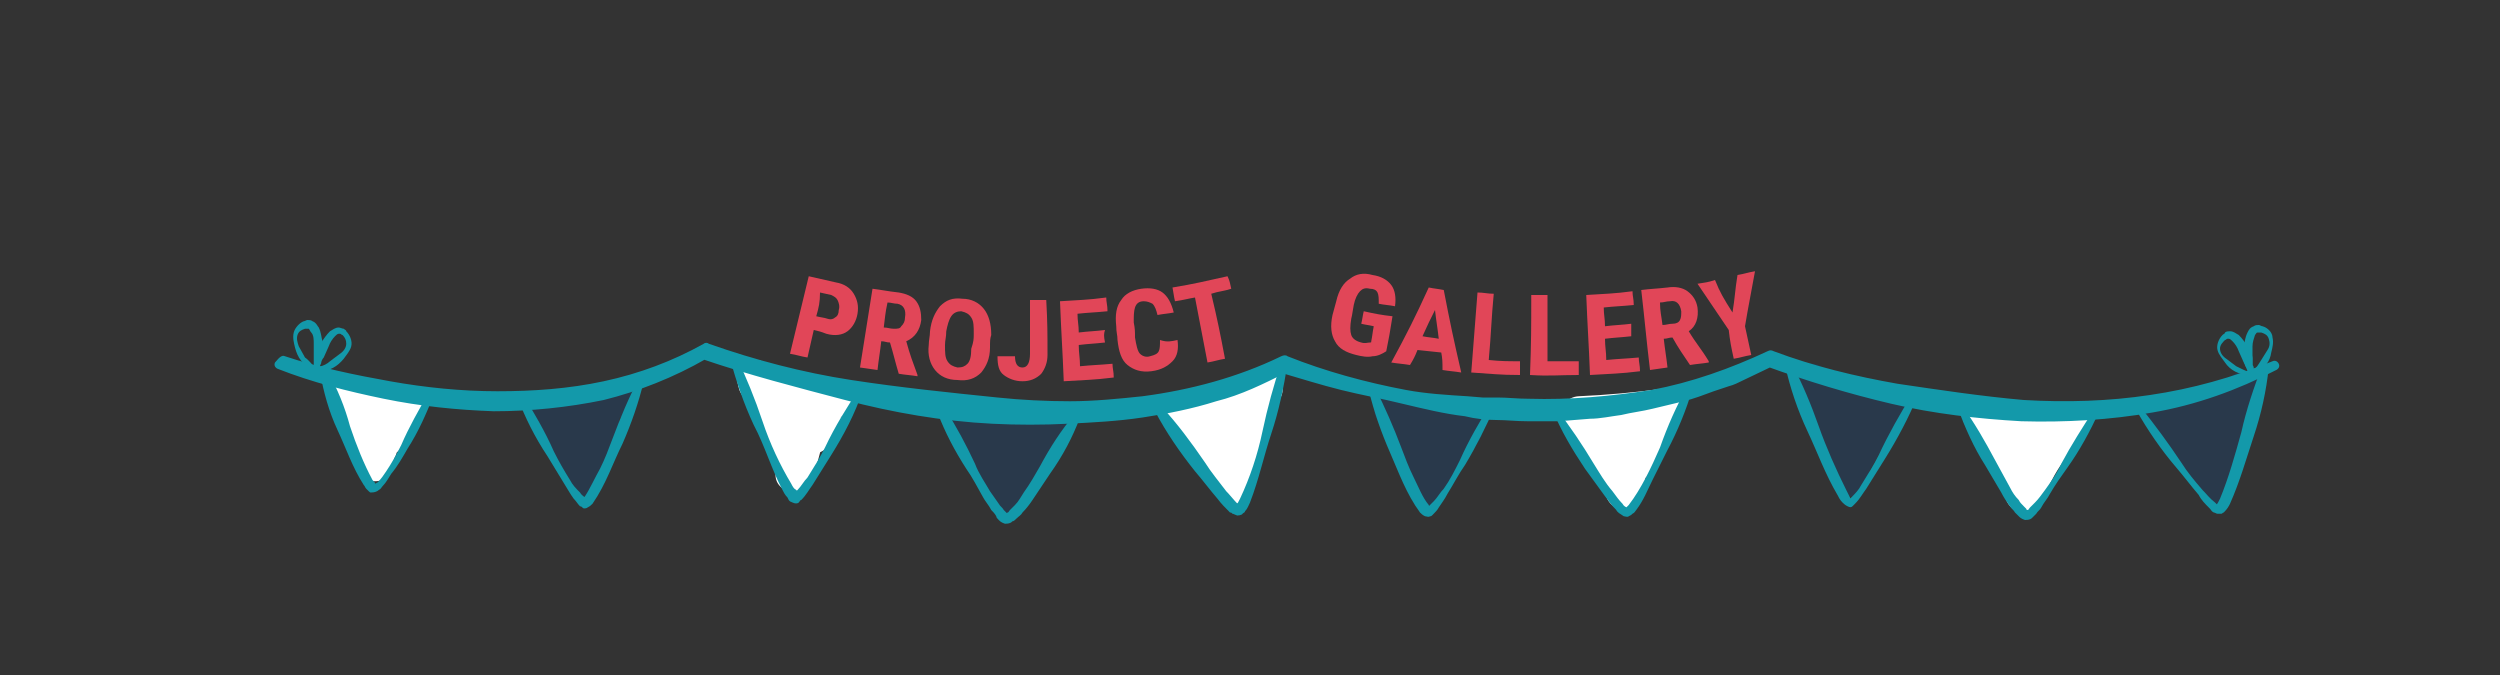 <?xml version="1.0" encoding="utf-8"?>
<!-- Generator: Adobe Illustrator 22.1.0, SVG Export Plug-In . SVG Version: 6.00 Build 0)  -->
<svg version="1.1" xmlns="http://www.w3.org/2000/svg" xmlns:xlink="http://www.w3.org/1999/xlink" x="0px" y="0px"
	 viewBox="0 0 200 54" style="enable-background:new 0 0 200 54;" xml:space="preserve">
<rect x="0" y="0" width="200" height="54" fill="#333333" stroke="none"/>
<style type="text/css">
	.st0{display:none;}
	.st1{display:inline;fill:#D1D3D4;}
	.st2{fill:#FFFFFF;}
	.st3{fill:#29394B;}
	.st4{fill:#1399AA;}
	.st5{fill:#E14658;}
</style>
<g id="Layer_4" class="st0">
	<rect class="st1" width="200" height="54"/>
</g>
<g id="Layer_7">
	<g>
		<g>
			<path class="st2" d="M30,38.5c1.9,0,1.9-3,0-3C28.1,35.5,28.1,38.5,30,38.5L30,38.5z"/>
		</g>
	</g>
	<g>
		<g>
			<path class="st2" d="M31.5,36.7c-0.2-1.8-1-3.4-1.7-5.1c-0.3-0.7-1-1.3-1.8-1c-0.7,0.2-1.4,1.1-1,1.8c0.6,1.3,1.4,2.8,1.6,4.3
				c0.1,0.8,0.6,1.5,1.5,1.5C30.7,38.2,31.6,37.5,31.5,36.7L31.5,36.7z"/>
		</g>
	</g>
	<g>
		<g>
			<path class="st2" d="M27.7,33c1.9,0,1.9-3,0-3C25.8,30,25.8,33,27.7,33L27.7,33z"/>
		</g>
	</g>
	<g>
		<g>
			<path class="st2" d="M29.4,33.7c1.6-0.1,3.8,1.3,4.6-0.9c0.3-0.8-0.3-1.6-1-1.8c-0.8-0.2-1.6,0.3-1.8,1c0,0,0,0.1,0,0.1
				c0.2-0.3,0.5-0.6,0.7-0.9c0,0-0.1,0-0.1,0c0.3-0.1,0.5-0.1,0.8-0.2c-0.4,0.1-0.9-0.1-1.3-0.2c-0.6-0.1-1.2-0.2-1.7-0.2
				c-0.8,0-1.5,0.7-1.5,1.5C27.9,33,28.6,33.8,29.4,33.7L29.4,33.7z"/>
		</g>
	</g>
	<g>
		<g>
			<path class="st2" d="M30.7,32.2c-0.2,0.3-0.3,0.7-0.4,1.1c0,0.1,0,0.1,0,0.2c0-0.1,0-0.1,0,0c0,0.1,0,0.1-0.2,0.2
				c-0.7,0.6-1.2,1.2-1.3,2.2c-0.1,0.8,0.7,1.5,1.5,1.5c0.9,0,1.4-0.7,1.5-1.5c0,0.1-0.1,0.2-0.1,0.3c-0.1,0.1-0.1,0.1,0,0
				c0.1,0,0.2-0.2,0.3-0.2c0.3-0.2,0.5-0.5,0.7-0.8c0.2-0.3,0.3-0.6,0.4-0.9c0-0.1,0.1-0.2,0.1-0.3c0.1-0.3-0.1,0,0.1-0.2
				C34.3,32.1,31.7,30.6,30.7,32.2L30.7,32.2z"/>
		</g>
	</g>
	<g>
		<g>
			<path class="st2" d="M59.3,31.5c0.4,0.7,1.1,1.1,1.5,1.8c0.4,0.7,0.6,1.6,0.8,2.4c0.6,1.8,3.5,1,2.9-0.8c-0.3-0.9-0.6-1.9-1-2.8
				c-0.4-0.9-1.1-1.3-1.6-2.1C60.9,28.4,58.3,29.9,59.3,31.5L59.3,31.5z"/>
		</g>
	</g>
	<g>
		<g>
			<path class="st2" d="M65,38.4c0.6-2.2,2.6-7.9-1.2-8.5c-1.9-0.3-2.7,2.6-0.8,2.9c0.4,0.1-0.8,4.5-0.9,4.8
				C61.6,39.4,64.5,40.2,65,38.4L65,38.4z"/>
		</g>
	</g>
	<g>
		<g>
			<path class="st2" d="M66.3,30.5c-1.5,0.6-2,2.1-2.6,3.5c-0.3,0.7-0.2,1.6,0.5,2.1c0.6,0.4,1.7,0.2,2.1-0.5c0.2-0.5,0.5-1,0.7-1.5
				c0.1-0.2,0.2-0.4,0.3-0.6c0.2-0.4,0.3-0.2-0.1-0.1c0.8-0.3,1.3-1,1-1.8C67.9,30.9,67,30.3,66.3,30.5L66.3,30.5z"/>
		</g>
	</g>
	<g>
		<g>
			<path class="st2" d="M64.8,36.4c0-1.2-0.4-2.3-1.2-3.3c-0.7-0.8-2.3-0.4-2.5,0.7c-0.1,0.6-0.1,1.1,0.2,1.6
				c0.1,0.2,0.3,0.4,0.4,0.6c0,0,0.1,0.1,0.1,0.1c-0.2-0.2-0.2-0.4-0.1-0.6c-0.2,0.8,0.3,1.7,1,1.8c0.8,0.2,1.6-0.2,1.8-1
				c0.2-0.5,0.1-1.1-0.2-1.6c-0.1-0.2-0.2-0.4-0.4-0.6c-0.2-0.3,0,0.1,0,0.5c-0.8,0.2-1.7,0.4-2.5,0.7c-0.1-0.1,0.1,0.2,0.1,0.2
				c0.2,0.3,0-0.1,0.1,0.2c0,0.2,0.1,0.3,0.1,0.5c0-0.2,0,0.2,0,0.2c0,0.8,0.7,1.5,1.5,1.5C64.1,37.9,64.8,37.2,64.8,36.4L64.8,36.4
				z"/>
		</g>
	</g>
	<g>
		<g>
			<path class="st2" d="M62,35.3c1.9,0,1.9-3,0-3C60.1,32.3,60.1,35.3,62,35.3L62,35.3z"/>
		</g>
	</g>
	<g>
		<g>
			<path class="st2" d="M63.4,33.1c0-0.1,0-0.3,0-0.4c0-0.8-0.7-1.5-1.5-1.5c-0.8,0-1.5,0.7-1.5,1.5c0,0.1,0,0.3,0,0.4
				c0,0.8,0.7,1.5,1.5,1.5C62.7,34.6,63.4,34,63.4,33.1L63.4,33.1z"/>
		</g>
	</g>
	<g>
		<g>
			<path class="st2" d="M62,32.4c1.9,0,1.9-3,0-3C60,29.4,60,32.4,62,32.4L62,32.4z"/>
		</g>
	</g>
	<g>
		<g>
			<path class="st2" d="M60.4,31.8c1.9,0,1.9-3,0-3C58.5,28.8,58.5,31.8,60.4,31.8L60.4,31.8z"/>
		</g>
	</g>
	<g>
		<g>
			<path class="st2" d="M94.1,34.9c0.1,0,0.2,0.1,0.3,0.1c-0.1,0-0.1,0,0.1,0c0.1,0,0.5,0.3,0.4,0.2c0.6,0.5,1.5,0.6,2.1,0
				c0.5-0.5,0.6-1.6,0-2.1c-0.6-0.5-1.3-0.9-2.1-1.1c-0.8-0.2-1.7,0.3-1.8,1C92.9,33.8,93.3,34.6,94.1,34.9L94.1,34.9z"/>
		</g>
	</g>
	<g>
		<g>
			<path class="st2" d="M100.2,38.9c0.1-2.6,0.8-7.6-3.1-7.4c-1.9,0.1-1.9,3.1,0,3c0.3,0,0.4,0,0.1-0.1c-0.2-0.1-0.3,0-0.1,0.4
				c0,0.4,0.1,0.9,0.1,1.4c0,0.9,0,1.8,0,2.7C97.1,40.8,100.2,40.8,100.2,38.9L100.2,38.9z"/>
		</g>
	</g>
	<g>
		<g>
			<path class="st2" d="M98.2,35.8c0.3,0.2,0.4,0.3,0.2,0.1c0.1,0.1,0.1,0.1,0-0.1c0.1,0.2-0.1-0.2-0.1-0.2
				c-0.2-0.5-0.4-0.9-0.7-1.3c-0.6-0.5-1.5-0.6-2.1,0c-0.6,0.6-0.6,1.6,0,2.1c0,0-0.1-0.2-0.1-0.2c0,0,0.1,0.3,0.1,0.3
				c0.1,0.3,0.2,0.6,0.4,0.9c0.4,0.6,0.9,1.1,1.6,1.2c0.8,0.1,1.7-0.2,1.8-1C99.4,36.9,99.1,35.9,98.2,35.8L98.2,35.8z"/>
		</g>
	</g>
	<g>
		<g>
			<path class="st2" d="M100.9,36.4c0-0.9,0.2-1.8,0.2-2.7c0-1-0.1-1.7-0.9-2.4c-0.6-0.5-1.5-0.6-2.1,0c-0.5,0.5-0.6,1.6,0,2.1
				c0.2,0.1,0.3,0.3,0.5,0.4c-0.1-0.4-0.3-0.7-0.4-1.1c0.2,1.2-0.3,2.4-0.2,3.6C98,38.4,101,38.4,100.9,36.4L100.9,36.4z"/>
		</g>
	</g>
	<g>
		<g>
			<path class="st2" d="M101.7,33.1c0-0.2,0-0.5,0-0.7c0-0.3,0-0.2-0.2,0.4c0,0,0.1-0.1,0.1-0.1c0.1-0.1,0.2-0.2,0.3-0.3
				c0.1-0.1,0.1-0.3,0.2-0.4c0,0.1-0.1,0.2-0.1,0.3c0.1-0.1,0.1-0.1,0.2-0.2c0.6-0.5,0.5-1.6,0-2.1c-0.6-0.6-1.5-0.5-2.1,0
				c-0.2,0.2-0.4,0.4-0.6,0.7c0,0.1-0.1,0.2-0.1,0.3c-0.1,0.3-0.1,0.2,0.2-0.2c-0.1,0.1-0.2,0.2-0.3,0.3c-0.5,0.7-0.4,1.4-0.4,2.2
				c-0.1,0.8,0.7,1.5,1.5,1.5C101,34.6,101.6,34,101.7,33.1L101.7,33.1z"/>
		</g>
	</g>
	<g>
		<g>
			<path class="st2" d="M126.3,34.7c2.2-0.1,4.5-0.3,6.7-0.6c1.9-0.2,1.9-3.2,0-3c-2.2,0.3-4.5,0.5-6.7,0.6
				C124.4,31.8,124.4,34.8,126.3,34.7L126.3,34.7z"/>
		</g>
	</g>
	<g>
		<g>
			<path class="st2" d="M125.4,34.3c0.1,2.3,2.4,3.3,3.1,5.4c0.6,1.8,3.5,1.1,2.9-0.8c-0.3-1-0.8-1.9-1.4-2.7
				c-0.4-0.5-1.5-1.2-1.6-1.9C128.3,32.3,125.3,32.3,125.4,34.3L125.4,34.3z"/>
		</g>
	</g>
	<g>
		<g>
			<path class="st2" d="M131.5,39.1c0.1-0.6,0.1-1.2,0.6-1.7c-0.8-0.5-1.7-1-2.5-1.5c0,0.2-0.1,0.4-0.2,0.5c0.9,0.5,1.7,1,2.6,1.5
				c0.6-1.2,1.9-2.6,1.6-4c-0.4-1.9-3.3-1.1-2.9,0.8c0,0.1,0,0.1,0,0.2c0.1-0.4,0.1-0.8,0.2-1.2c-0.4,0.9-1,1.7-1.5,2.6
				c-0.8,1.7,1.6,3.2,2.6,1.5c0.2-0.4,0.4-0.8,0.5-1.2c0.3-1.4-1.4-2.6-2.5-1.5c-1,1.1-1.3,2.4-1.4,3.8c-0.1,0.8,0.8,1.5,1.5,1.5
				C130.9,40.6,131.4,39.9,131.5,39.1L131.5,39.1z"/>
		</g>
	</g>
	<g>
		<g>
			<path class="st2" d="M131.2,33.8c-0.6,0-1.2,0-1.8,0c-0.8,0-1.5,0.7-1.5,1.5c0,0.8,0.7,1.5,1.5,1.5c0.6,0,1.2,0,1.8,0
				c0.8,0,1.5-0.7,1.5-1.5C132.7,34.4,132,33.8,131.2,33.8L131.2,33.8z"/>
		</g>
	</g>
	<g>
		<g>
			<path class="st2" d="M158.1,34.6c2.5,0.7,5.1,1,7.7,0.7c1.9-0.2,1.9-3.2,0-3c-2.3,0.3-4.6,0.1-6.9-0.5
				C157,31.2,156.2,34.1,158.1,34.6L158.1,34.6z"/>
		</g>
	</g>
	<g>
		<g>
			<path class="st2" d="M164.3,33c-0.6,1-1.5,1.8-2.1,2.8c-0.6,0.9-1.1,2-1.6,3c-0.9,1.7,1.7,3.2,2.6,1.5c0.5-1,1-2.1,1.6-3
				c0.7-1,1.5-1.8,2.1-2.8C168,32.8,165.4,31.3,164.3,33L164.3,33z"/>
		</g>
	</g>
	<g>
		<g>
			<path class="st2" d="M163.4,39.2c0-1.1-0.3-2.1-1-3c-0.3-0.3-0.5-0.6-0.7-0.9c-0.2-0.4-0.7-0.8-0.8-1.1c-0.6,0.7-1.1,1.5-1.7,2.2
				c0.9,0.3,1.8,0.6,2.7,0.9c1.8,0.6,2.6-2.3,0.8-2.9c-0.9-0.3-1.8-0.6-2.7-0.9c-1.4-0.4-2.2,1.1-1.7,2.2c0.2,0.3,0.4,0.6,0.7,0.8
				c0.2,0.3,0.4,0.6,0.6,0.9c0.4,0.6,0.9,0.9,0.8,1.7C160.3,41.2,163.3,41.2,163.4,39.2L163.4,39.2z"/>
		</g>
	</g>
	<g>
		<g>
			<path class="st3" d="M179.6,32.7c1.9,0,1.9-3,0-3C177.6,29.7,177.6,32.7,179.6,32.7L179.6,32.7z"/>
		</g>
	</g>
	<g>
		<g>
			<path class="st3" d="M173,34.7c1.9,0,1.9-3,0-3C171.1,31.7,171.1,34.7,173,34.7L173,34.7z"/>
		</g>
	</g>
	<g>
		<g>
			<path class="st3" d="M173.6,34.8c0.8,0,1.6,0,2.3-0.3c0.7-0.3,1.4-0.6,2.2-0.9c1.8-0.6,1-3.5-0.8-2.9c-1.3,0.4-2.4,1.1-3.7,1.1
				C171.6,31.7,171.6,34.7,173.6,34.8L173.6,34.8z"/>
		</g>
	</g>
	<g>
		<g>
			<path class="st3" d="M177.2,40.4c1.9,0,1.9-3,0-3C175.3,37.4,175.3,40.4,177.2,40.4L177.2,40.4z"/>
		</g>
	</g>
	<g>
		<g>
			<path class="st3" d="M178.5,38.3c-0.1-1.4,0.2-2.8-0.4-4.1c-0.3-0.8-1-1.3-1.8-1c-0.7,0.2-1.4,1.1-1,1.8c0.4,1.1,0.2,2.2,0.3,3.3
				c0.1,0.8,0.6,1.5,1.5,1.5C177.8,39.8,178.6,39.1,178.5,38.3L178.5,38.3z"/>
		</g>
	</g>
	<g>
		<g>
			<path class="st3" d="M179.3,37.3c0-0.7,0-1.4,0-2.1c0-0.3,0-0.7,0.1-1c0-0.1,0.2-0.5,0.1-0.4c-0.8-0.2-1.7-0.4-2.5-0.7
				c0,0.1,0,0.1,0.1,0.2c0.6,1.8,3.5,1.1,2.9-0.8c0-0.1,0-0.1-0.1-0.2c-0.3-1.1-1.7-1.5-2.5-0.7c-1.3,1.3-1.1,3.9-1.1,5.6
				C176.4,39.3,179.4,39.3,179.3,37.3L179.3,37.3z"/>
		</g>
	</g>
	<g>
		<g>
			<path class="st3" d="M177.7,36.6c-0.3-0.7-0.7-1.3-1.2-1.9c-0.2-0.3-0.4-0.6-0.7-0.8c-0.1-0.1-0.3-0.3-0.5-0.4
				c0,0-0.4-0.2-0.3-0.1c-0.6-0.5-1.5-0.6-2.1,0c-0.5,0.5-0.6,1.6,0,2.1c0.2,0.2,0.5,0.3,0.7,0.4c0.1,0.1,0.4,0.4,0.5,0.6
				c0.4,0.5,0.7,1,1,1.6c0.4,0.7,1.4,0.9,2.1,0.5C177.9,38.2,178.1,37.3,177.7,36.6L177.7,36.6z"/>
		</g>
	</g>
	<g>
		<g>
			<path class="st3" d="M148.1,39.7c1.9,0,1.9-3,0-3C146.2,36.7,146.2,39.7,148.1,39.7L148.1,39.7z"/>
		</g>
	</g>
	<g>
		<g>
			<path class="st3" d="M151.2,34.3c1.9,0,1.9-3,0-3C149.2,31.3,149.2,34.3,151.2,34.3L151.2,34.3z"/>
		</g>
	</g>
	<g>
		<g>
			<path class="st3" d="M144.9,32.1c1.9,0,1.9-3,0-3C143,29.1,143,32.1,144.9,32.1L144.9,32.1z"/>
		</g>
	</g>
	<g>
		<g>
			<path class="st3" d="M144.6,32.2c1.7,0.4,3.4,0.9,5.1,1.4c1.9,0.5,2.7-2.4,0.8-2.9c-1.7-0.5-3.4-0.9-5.1-1.4
				C143.5,28.8,142.7,31.7,144.6,32.2L144.6,32.2z"/>
		</g>
	</g>
	<g>
		<g>
			<path class="st3" d="M144,31.8c0.6,2.1,1.8,3.9,2.4,6c0.6,1.8,3.5,1,2.9-0.8c-0.7-2.1-1.9-3.9-2.4-6
				C146.3,29.1,143.5,29.9,144,31.8L144,31.8z"/>
		</g>
	</g>
	<g>
		<g>
			<path class="st3" d="M147.7,39C147.8,39,147.8,39,147.7,39c-0.3-0.3-0.6-0.7-1-1c0,0,0,0.1,0,0.1c0.2,0.8,1.1,1.3,1.8,1
				c0.9-0.2,1.2-1,1-1.8c0-0.1,0-0.1,0-0.2c0,0.3,0,0.5,0,0.8c0.1-0.5,0.5-0.9,0.7-1.4c0.3-0.5,0.7-1,1-1.5c0.4-0.5,0.2-1.4-0.2-1.8
				c-0.3-0.3-0.5-0.4-0.9-0.5c-0.2,0-0.4-0.1-0.6-0.1c0,0,0.1,0,0.1,0c-1-1.7-3.6-0.2-2.6,1.5c0.3,0.5,0.6,0.8,1.1,1.1
				c0.2,0.1,0.5,0.2,0.7,0.3c0.1,0,0.8,0.1,0.5,0c-0.2-0.1-0.4-0.3-0.7-0.4c0,0,0.1,0.1,0.1,0.1c-0.1-0.6-0.2-1.2-0.2-1.8
				c-0.9,1.3-2.3,2.9-2,4.6c1-0.3,1.9-0.5,2.9-0.8c0,0,0-0.1,0-0.1c-0.1-0.5-0.6-0.9-1-1c0,0-0.1,0-0.1,0
				C146.7,35.6,145.9,38.5,147.7,39L147.7,39z"/>
		</g>
	</g>
	<g>
		<g>
			<path class="st3" d="M111.4,34.2c1.9,0,1.9-3,0-3C109.5,31.2,109.4,34.2,111.4,34.2L111.4,34.2z"/>
		</g>
	</g>
	<g>
		<g>
			<path class="st3" d="M117.1,35.1c1.9,0,1.9-3,0-3C115.2,32.1,115.2,35.1,117.1,35.1L117.1,35.1z"/>
		</g>
	</g>
	<g>
		<g>
			<path class="st3" d="M114.1,40.5c1.9,0,1.9-3,0-3C112.2,37.5,112.2,40.5,114.1,40.5L114.1,40.5z"/>
		</g>
	</g>
	<g>
		<g>
			<path class="st3" d="M115.7,39c-0.1-1.6-0.1-3.2,0.1-4.8c0.1-0.8-0.2-1.6-1-1.8c-0.7-0.2-1.7,0.2-1.8,1c-0.3,1.9-0.4,3.7-0.3,5.6
				C112.8,40.9,115.8,40.9,115.7,39L115.7,39z"/>
		</g>
	</g>
	<g>
		<g>
			<path class="st3" d="M113,34.6c0.8,0.1,1.5,0.2,2.3,0.2c0.8,0.1,1.5-0.8,1.5-1.5c0-0.9-0.7-1.4-1.5-1.5c-0.8-0.1-1.5-0.2-2.3-0.2
				c-0.8-0.1-1.5,0.8-1.5,1.5C111.5,34,112.1,34.5,113,34.6L113,34.6z"/>
		</g>
	</g>
	<g>
		<g>
			<path class="st3" d="M116.2,33.3c-0.5,0.4-0.9,0.7-1.2,1.3c-0.1,0.2-0.2,0.4-0.3,0.5c0,0.1-0.1,0.2-0.1,0.2
				c-0.2,0.3,0.2-0.2-0.1,0.1c-0.5,0.6-0.6,1.5,0,2.1c0.5,0.5,1.6,0.6,2.1,0c0.3-0.4,0.6-0.7,0.8-1.1c0.1-0.2,0.2-0.3,0.3-0.5
				c0,0,0.2-0.3,0.1-0.1c-0.1,0.1,0.2-0.2,0,0c0.7-0.5,1-1.3,0.5-2.1C117.8,33.2,116.8,32.8,116.2,33.3L116.2,33.3z"/>
		</g>
	</g>
	<g>
		<g>
			<path class="st3" d="M115,39c1.9,0,1.9-3,0-3C113.1,36,113.1,39,115,39L115,39z"/>
		</g>
	</g>
	<g>
		<g>
			<path class="st3" d="M115.1,36.4c-0.2-0.4-0.3-0.8-0.5-1.3c-0.1-0.3-0.2-0.5-0.4-0.8c-0.1-0.1-0.2-0.2-0.2-0.3
				c-0.1-0.1-0.1-0.2-0.1-0.1c0,0.1,0.1,0.3,0,0c-0.1-0.8-1.1-1.2-1.8-1c-0.8,0.2-1.2,1-1,1.8c0.1,0.3,0.2,0.6,0.4,0.9
				c0.1,0.1,0.2,0.2,0.2,0.3c0.1,0.1,0.1,0.2,0.1,0.1c-0.1-0.1,0.1,0.2,0,0.1c0.2,0.6,0.4,1.3,0.7,1.9
				C113.4,39.6,116,38.1,115.1,36.4L115.1,36.4z"/>
		</g>
	</g>
	<g>
		<g>
			<path class="st3" d="M77.3,35.4c1.9,0,1.9-3,0-3C75.4,32.4,75.4,35.4,77.3,35.4L77.3,35.4z"/>
		</g>
	</g>
	<g>
		<g>
			<path class="st3" d="M84.2,35.3c1.9,0,1.9-3,0-3C82.3,32.3,82.2,35.3,84.2,35.3L84.2,35.3z"/>
		</g>
	</g>
	<g>
		<g>
			<path class="st3" d="M80.7,41.1c1.9,0,1.9-3,0-3C78.7,38.1,78.7,41.1,80.7,41.1L80.7,41.1z"/>
		</g>
	</g>
	<g>
		<g>
			<path class="st3" d="M82.2,39.6c0-1.6,0-3.3,0-4.9c-0.1-1.9-3.1-1.9-3,0c0.1,1.6,0.1,3.3,0,4.9C79.1,41.5,82.1,41.5,82.2,39.6
				L82.2,39.6z"/>
		</g>
	</g>
	<g>
		<g>
			<path class="st3" d="M79.2,36c1.3,0,2.7,0.1,4-0.1c0.8-0.2,1.2-1.1,1-1.8c-0.2-0.8-1-1.2-1.8-1c-0.4,0.1-1,0-1.4,0
				c-0.6,0-1.1,0-1.7,0C77.2,33,77.2,36,79.2,36L79.2,36z"/>
		</g>
	</g>
	<g>
		<g>
			<path class="st3" d="M82.4,34.5c-0.3,0.4-0.5,0.8-0.8,1.2c-0.1,0.2-0.2,0.4-0.4,0.6c-0.1,0.1-0.1,0.2-0.2,0.3
				c-0.1,0.2-0.1,0.2,0.2-0.2c-0.7,0.4-0.9,1.4-0.5,2.1c0.4,0.7,1.3,0.9,2.1,0.5c0.6-0.3,0.9-1,1.2-1.5c0.3-0.5,0.6-1,1-1.5
				c0.5-0.7,0.1-1.7-0.5-2.1C83.7,33.5,82.8,33.9,82.4,34.5L82.4,34.5z"/>
		</g>
	</g>
	<g>
		<g>
			<path class="st3" d="M81.6,38.2c-0.5-0.7-0.9-1.4-1.1-2.2c-0.2-0.8-0.3-1.6-0.9-2.2c-0.6-0.6-2-0.6-2.4,0.3
				c-0.4,0.8-0.4,1.5,0,2.2c0.9,1.7,3.5,0.2,2.6-1.5c0,0.1,0.1,0.1,0.1,0.2c-0.1,0.3-0.1,0.5-0.2,0.8c0-0.1,0.1-0.1,0.1-0.2
				c-0.8,0.1-1.6,0.2-2.4,0.3c-0.1-0.2-0.1-0.2,0,0.1c0,0.2,0.1,0.3,0.1,0.5c0.1,0.4,0.2,0.7,0.3,1.1c0.3,0.8,0.7,1.5,1.1,2.1
				C80.1,41.3,82.7,39.8,81.6,38.2L81.6,38.2z"/>
		</g>
	</g>
	<g>
		<g>
			<path class="st3" d="M43.7,34.5c1.9,0,1.9-3,0-3C41.8,31.5,41.8,34.5,43.7,34.5L43.7,34.5z"/>
		</g>
	</g>
	<g>
		<g>
			<path class="st3" d="M49.5,33.4c1.9,0,1.9-3,0-3C47.6,30.4,47.6,33.4,49.5,33.4L49.5,33.4z"/>
		</g>
	</g>
	<g>
		<g>
			<path class="st3" d="M46.7,39.7c1.9,0,1.9-3,0-3C44.8,36.7,44.8,39.7,46.7,39.7L46.7,39.7z"/>
		</g>
	</g>
	<g>
		<g>
			<path class="st3" d="M48.2,38.2c0-0.8,0.1-1.6,0-2.4C48.1,35,48,34.2,48,33.3c0.1-0.8-0.7-1.5-1.5-1.5c-0.9,0-1.4,0.7-1.5,1.5
				c-0.1,0.8,0.1,1.6,0.2,2.5c0,0.8,0,1.6,0,2.4C45.1,40.2,48.1,40.2,48.2,38.2L48.2,38.2z"/>
		</g>
	</g>
	<g>
		<g>
			<path class="st3" d="M45.4,34.5c1,0.1,1.9-0.1,2.9-0.3c-0.3,0-0.5,0-0.8,0c0,0,0.1,0,0.1,0c-0.3-0.2-0.6-0.5-0.9-0.7
				c0,0,0,0.1,0.1,0.1c-0.1-0.3-0.1-0.5-0.2-0.8c0.1,0.9-0.3,1.9-0.8,2.7c-1,1.7,1.6,3.2,2.6,1.5c0.4-0.7,0.7-1.4,0.9-2.2
				c0.2-0.7,0.4-1.7,0.2-2.4c-0.3-0.9-1.2-1.4-2.1-1.2c-0.7,0.2-1.3,0.3-2.1,0.2c-0.8-0.1-1.5,0.7-1.5,1.5
				C43.9,33.9,44.6,34.5,45.4,34.5L45.4,34.5z"/>
		</g>
	</g>
	<g>
		<g>
			<path class="st3" d="M47.7,36.3c-0.1-0.2-0.1,0-0.1-0.2c0-0.1-0.1-0.2-0.1-0.3c-0.1-0.4-0.2-0.7-0.4-1c-0.3-0.6-0.7-1.1-1.1-1.6
				c-0.9-0.9-2.6-0.2-2.6,1.1c0,0.7,0.2,1.2,0.6,1.8c0.1,0.2,0.2,0.3,0.3,0.5c0,0,0.1,0.4,0.1,0.3c0.1,0.8,0.6,1.5,1.5,1.5
				c0.7,0,1.6-0.7,1.5-1.5c-0.1-0.6-0.2-1.1-0.5-1.7c-0.1-0.3-0.3-0.5-0.5-0.7c-0.2-0.3-0.1-0.2-0.1-0.1c-0.9,0.4-1.7,0.7-2.6,1.1
				c0.3,0.3,0.5,0.6,0.6,0.9c0.2,0.5,0.3,1.1,0.6,1.5c0.5,0.7,1.3,1,2.1,0.5C47.8,38,48.2,37,47.7,36.3L47.7,36.3z"/>
		</g>
	</g>
	<g>
		<g>
			<path class="st3" d="M119.2,99.7c1.9,0,1.9-3,0-3C117.3,96.7,117.3,99.7,119.2,99.7L119.2,99.7z"/>
		</g>
	</g>
</g>
<g id="Layer_5">
	<g>
		<g>
			<path class="st4" d="M22.8,28.5c2.7,0.9,5.6,1.5,8.4,2c2.8,0.5,5.7,0.8,8.6,0.8c2.9,0,5.7-0.2,8.5-0.8c2.8-0.6,5.5-1.6,8-3l0,0
				c0.1-0.1,0.3-0.1,0.4,0c3.7,1.3,7.5,2.3,11.4,2.9c3.9,0.6,7.8,1,11.7,1.4c1.9,0.2,3.9,0.3,5.8,0.3c1.9,0,3.9-0.2,5.8-0.4
				c3.8-0.5,7.6-1.5,11.1-3.2l0,0c0.2-0.1,0.4-0.1,0.5,0c3,1.2,6.3,2.1,9.5,2.7c1.6,0.3,3.3,0.4,4.9,0.5l1.2,0.1c0.4,0,0.8,0,1.2,0
				c0.8,0,1.6,0.1,2.5,0.1c3.3,0.1,6.6-0.2,9.8-0.7c3.2-0.6,6.3-1.7,9.3-3.1l0,0c0.2-0.1,0.3-0.1,0.5,0c3.2,1.2,6.5,2,9.9,2.6
				c3.4,0.5,6.7,1,10.1,1.3c3.4,0.2,6.8,0.1,10.1-0.4c3.4-0.5,6.6-1.4,9.8-2.7l0,0c0.2-0.1,0.4,0,0.5,0.2c0.1,0.2,0,0.4-0.2,0.5
				c-3.1,1.6-6.4,2.8-9.9,3.4c-3.4,0.6-7,0.8-10.5,0.7c-3.5-0.2-7-0.6-10.4-1.4c-3.4-0.8-6.7-1.8-10-3l0.5,0l-2.3,1.1
				c-0.4,0.2-0.8,0.4-1.2,0.5l-1.2,0.4c-0.8,0.3-1.6,0.6-2.4,0.8l-2.5,0.6c-0.8,0.2-1.7,0.3-2.5,0.5c-0.8,0.1-1.7,0.3-2.5,0.3
				l-2.5,0.2l-2.5,0c-0.9,0-1.7-0.1-2.5-0.1c-0.8,0-1.7-0.1-2.5-0.3c-1.7-0.2-3.3-0.6-5-1c-1.6-0.4-3.3-0.7-4.9-1.1
				c-1.6-0.4-3.2-0.9-4.9-1.4l0.5,0c-1.8,0.9-3.6,1.8-5.6,2.3c-1.9,0.6-3.9,1-5.9,1.3c-2,0.3-4,0.4-6,0.5c-2,0.1-4,0.1-6,0
				c-4-0.2-8-0.9-11.8-1.9c-3.8-1-7.7-2-11.5-3.3l0.4,0c-2.6,1.5-5.4,2.6-8.2,3.3c-2.9,0.6-5.9,0.9-8.8,0.9c-2.9-0.1-5.9-0.4-8.8-1
				c-2.9-0.6-5.7-1.3-8.5-2.4c-0.2-0.1-0.3-0.3-0.2-0.5C22.4,28.5,22.6,28.4,22.8,28.5L22.8,28.5z"/>
		</g>
		<g>
			<path class="st4" d="M26.2,29.7c0.8,1.4,1.4,2.9,1.8,4.4c0.5,1.5,1.1,3,1.8,4.3c0.1,0.1,0.3,0.3,0.2,0.3c-0.1,0-0.1,0,0,0
				c0.1,0,0.1-0.1,0.2-0.1c0.3-0.3,0.5-0.6,0.7-0.9c0.4-0.6,0.8-1.3,1.2-2.1c0.6-1.4,1.4-2.8,2.2-4.2c0.1-0.1,0.2-0.2,0.3-0.1
				c0.1,0.1,0.1,0.2,0.1,0.3c-0.6,1.5-1.2,2.9-2.1,4.3c-0.4,0.7-0.8,1.4-1.3,2c-0.2,0.3-0.4,0.7-0.7,1c-0.1,0.1-0.1,0.2-0.3,0.3
				c-0.1,0.1-0.3,0.2-0.6,0.2c-0.1,0-0.1,0-0.2-0.1l-0.1-0.1c-0.1-0.1-0.1-0.1-0.1-0.1c-0.1-0.1-0.1-0.2-0.2-0.3
				c-0.9-1.4-1.4-2.9-2.1-4.4c-0.7-1.5-1.1-3-1.4-4.6c0-0.1,0.1-0.3,0.2-0.3C26,29.5,26.2,29.6,26.2,29.7z"/>
		</g>
		<g>
			<path class="st4" d="M41.8,31.5c0.9,1.5,1.8,3,2.5,4.6c0.4,0.8,0.8,1.5,1.3,2.3c0.2,0.4,0.5,0.7,0.8,1c0.1,0.2,0.3,0.3,0.4,0.4
				c0.1,0.1,0,0-0.1,0c0,0,0.1-0.1,0.1-0.1c0.4-0.6,0.8-1.5,1.2-2.2c0.4-0.8,0.7-1.6,1-2.4c0.6-1.6,1.3-3.3,2.1-4.8
				c0.1-0.1,0.2-0.2,0.3-0.1c0.1,0.1,0.1,0.2,0.1,0.3c-0.4,1.7-1,3.4-1.7,5c-0.8,1.6-1.3,3.2-2.4,4.8c-0.1,0.1-0.2,0.2-0.4,0.3
				c-0.1,0.1-0.4,0.1-0.4,0c-0.1-0.1-0.2-0.1-0.2-0.1c-0.2-0.2-0.3-0.4-0.5-0.6c-0.3-0.4-0.5-0.8-0.7-1.1c-0.5-0.8-0.9-1.5-1.4-2.3
				c-1-1.5-1.8-3.1-2.4-4.7c-0.1-0.1,0-0.3,0.1-0.3C41.6,31.3,41.7,31.4,41.8,31.5z"/>
		</g>
		<g>
			<path class="st4" d="M119.6,32.5c-0.7,1.6-1.5,3.2-2.4,4.7c-0.5,0.7-0.9,1.5-1.4,2.3c-0.2,0.4-0.5,0.8-0.7,1.1
				c-0.1,0.2-0.3,0.4-0.5,0.6c-0.1,0.1-0.1,0.1-0.2,0.1c-0.1,0.1-0.3,0-0.4,0c-0.2-0.1-0.3-0.2-0.4-0.3c-1.1-1.5-1.7-3.2-2.4-4.8
				c-0.7-1.6-1.3-3.3-1.7-5c0-0.1,0.1-0.3,0.2-0.3c0.1,0,0.2,0,0.3,0.1c0.8,1.6,1.5,3.2,2.1,4.8c0.3,0.8,0.6,1.6,1,2.4
				c0.4,0.8,0.7,1.6,1.2,2.2c0,0.1,0.1,0.1,0.1,0.1c-0.1,0-0.2,0-0.1,0c0.1-0.1,0.3-0.3,0.4-0.4c0.3-0.3,0.5-0.7,0.8-1
				c0.5-0.7,0.9-1.5,1.3-2.3c0.7-1.6,1.6-3.1,2.5-4.6c0.1-0.1,0.2-0.2,0.3-0.1C119.6,32.2,119.7,32.4,119.6,32.5z"/>
		</g>
		<g>
			<path class="st4" d="M92.9,32.5c1.3,1.4,2.4,2.9,3.5,4.5c0.5,0.8,1.1,1.5,1.7,2.3c0.3,0.3,0.6,0.7,0.9,1c0,0,0.1,0.1,0.1,0.1
				c0,0,0,0,0,0l0,0c0,0-0.1,0-0.1,0c-0.1,0-0.1,0.1-0.1,0c0,0,0,0,0,0c0.1-0.1,0.2-0.3,0.3-0.5c0.8-1.7,1.4-3.5,1.8-5.4
				c0.4-1.9,0.9-3.7,1.5-5.5c0-0.1,0.2-0.2,0.3-0.2c0.1,0,0.2,0.2,0.2,0.3c-0.3,1.9-0.7,3.8-1.3,5.6c-0.6,1.8-1,3.7-1.7,5.5
				c-0.1,0.2-0.2,0.5-0.4,0.7c0,0.1-0.1,0.1-0.2,0.2c0,0.1-0.5,0.2-0.5,0.1c-0.1,0-0.2-0.1-0.3-0.1c-0.1-0.1-0.1-0.1-0.2-0.1
				c-0.4-0.4-0.7-0.7-1-1.1c-0.6-0.7-1.2-1.5-1.8-2.2c-1.2-1.5-2.3-3.1-3.2-4.8c-0.1-0.1,0-0.3,0.1-0.3
				C92.7,32.4,92.8,32.4,92.9,32.5z"/>
		</g>
		<g>
			<path class="st4" d="M171.2,32.5c1.2,1.5,2.3,3,3.3,4.5c0.5,0.8,1.1,1.5,1.7,2.2c0.3,0.3,0.6,0.7,1,1c0.1,0.1,0.2,0.2,0.2,0.2
				c0,0,0,0,0,0c0,0-0.1,0-0.1,0c0,0,0,0,0,0c0.1-0.1,0.2-0.3,0.3-0.5c0.7-1.7,1.2-3.5,1.7-5.3c0.4-1.8,1-3.6,1.7-5.4
				c0-0.1,0.2-0.2,0.3-0.1c0.1,0,0.2,0.2,0.2,0.3c-0.2,1.9-0.6,3.7-1.2,5.5c-0.6,1.8-1.1,3.6-1.9,5.4c-0.1,0.2-0.2,0.4-0.5,0.7
				c-0.1,0-0.1,0.1-0.2,0.1c-0.1,0-0.2,0-0.3,0c-0.1,0-0.2-0.1-0.3-0.1c-0.2-0.1-0.2-0.2-0.3-0.3c-0.4-0.4-0.7-0.7-0.9-1.1
				c-0.6-0.7-1.2-1.5-1.8-2.2c-1.2-1.4-2.3-3-3.2-4.6c-0.1-0.1,0-0.3,0.1-0.3C171,32.4,171.1,32.4,171.2,32.5z"/>
		</g>
		<g>
			<path class="st4" d="M75.6,32.7c0.9,1.4,1.7,2.9,2.4,4.4c0.3,0.8,0.8,1.5,1.2,2.2c0.2,0.3,0.5,0.7,0.7,1c0.1,0.2,0.3,0.3,0.4,0.5
				c0.1,0.1,0.1,0.1,0.2,0.2c0.1,0.1,0.1,0.1,0.1,0.1c-0.1,0-0.1,0,0-0.1c0.1,0,0.1-0.1,0.2-0.2c0.1-0.1,0.3-0.3,0.4-0.4
				c0.3-0.3,0.5-0.7,0.7-1c0.5-0.7,0.9-1.4,1.3-2.1c0.8-1.5,1.7-2.9,2.8-4.2c0.1-0.1,0.2-0.1,0.3,0c0.1,0.1,0.1,0.2,0.1,0.3
				c-0.6,1.6-1.4,3.1-2.4,4.5l-1.4,2.1c-0.2,0.3-0.5,0.7-0.8,1c-0.1,0.2-0.3,0.3-0.5,0.5c-0.1,0.1-0.2,0.2-0.3,0.2
				c-0.1,0.1-0.2,0.2-0.6,0.2c-0.3-0.1-0.4-0.2-0.5-0.3c-0.1-0.1-0.2-0.2-0.2-0.3c-0.1-0.2-0.3-0.4-0.4-0.5
				c-0.2-0.4-0.5-0.7-0.7-1.1c-0.4-0.7-0.8-1.5-1.3-2.2c-0.9-1.4-1.7-2.9-2.3-4.5c-0.1-0.1,0-0.3,0.1-0.3
				C75.4,32.5,75.5,32.6,75.6,32.7z"/>
		</g>
		<g>
			<path class="st4" d="M157,32.5c1,1.4,1.8,2.8,2.6,4.3c0.4,0.7,0.8,1.5,1.2,2.2c0.2,0.4,0.4,0.7,0.7,1c0.1,0.2,0.2,0.3,0.4,0.5
				c0.1,0.1,0.1,0.1,0.2,0.2c0,0.1,0.1,0.1,0.1,0.1c-0.1,0,0,0,0,0c0.1,0,0.1-0.1,0.2-0.2c0.1-0.1,0.3-0.3,0.4-0.4
				c0.3-0.3,0.5-0.6,0.8-1c0.5-0.7,1-1.4,1.3-2.1c0.8-1.5,1.7-2.9,2.6-4.3c0.1-0.1,0.2-0.1,0.3-0.1c0.1,0.1,0.1,0.2,0.1,0.3
				c-0.7,1.5-1.5,3-2.5,4.4c-0.5,0.7-1,1.4-1.4,2.1c-0.2,0.4-0.5,0.7-0.7,1.1c-0.1,0.2-0.3,0.3-0.4,0.5c-0.1,0.1-0.2,0.2-0.3,0.3
				c-0.1,0.1-0.2,0.2-0.6,0.2c-0.3-0.1-0.4-0.2-0.5-0.3c-0.1-0.1-0.2-0.2-0.3-0.3c-0.1-0.2-0.3-0.3-0.4-0.5
				c-0.3-0.4-0.5-0.7-0.7-1.1l-1.3-2.2c-0.9-1.4-1.6-3-2.2-4.6c0-0.1,0-0.3,0.2-0.3C156.8,32.4,156.9,32.4,157,32.5z"/>
		</g>
		<g>
			<path class="st4" d="M124.5,32.7c1.1,1.4,2.1,2.9,3,4.4c0.5,0.8,0.9,1.5,1.5,2.2c0.3,0.4,0.5,0.7,0.8,1c0.1,0.2,0.3,0.3,0.4,0.3
				c0,0-0.2,0-0.1,0c0,0,0.1-0.1,0.2-0.2c1-1.3,1.8-3,2.5-4.6c0.6-1.7,1.3-3.3,2.2-4.9c0.1-0.1,0.2-0.2,0.3-0.1
				c0.1,0.1,0.2,0.2,0.1,0.3c-0.5,1.7-1.2,3.4-2,4.9c-0.4,0.8-0.8,1.6-1.2,2.4c-0.4,0.8-0.7,1.6-1.3,2.4c-0.1,0.1-0.1,0.2-0.3,0.3
				c-0.1,0.1-0.1,0.1-0.3,0.2c-0.1,0.1-0.3,0-0.4,0c-0.3-0.2-0.5-0.3-0.6-0.5c-0.3-0.3-0.6-0.7-0.9-1.1c-0.5-0.7-1.1-1.5-1.6-2.2
				c-1-1.5-1.9-3-2.6-4.7c-0.1-0.1,0-0.3,0.1-0.3C124.3,32.6,124.4,32.6,124.5,32.7z"/>
		</g>
		<g>
			<path class="st4" d="M69,31.3c-0.6,1.8-1.5,3.5-2.5,5.1c-0.5,0.8-1,1.6-1.5,2.4c-0.3,0.4-0.5,0.8-0.9,1.2c-0.1,0-0.1,0.1-0.2,0.2
				c-0.1,0.1-0.3,0.1-0.5,0c-0.3-0.1-0.3-0.2-0.4-0.4c-0.2-0.2-0.3-0.4-0.4-0.6c-0.9-1.7-1.4-3.5-2.3-5.2c-0.8-1.7-1.4-3.5-1.9-5.3
				c0-0.1,0-0.3,0.2-0.3c0.1,0,0.2,0,0.3,0.1c0.8,1.7,1.5,3.4,2.1,5.2c0.6,1.8,1.4,3.5,2.3,5c0.1,0.2,0.2,0.4,0.4,0.5
				c0.1,0.1,0.1,0.1,0.1,0.1c0,0-0.1,0-0.1,0c0,0,0,0,0,0c0,0,0,0,0.1-0.1c0.3-0.3,0.5-0.7,0.8-1c0.5-0.8,1-1.6,1.4-2.4
				c0.8-1.7,1.8-3.3,2.8-4.8c0.1-0.1,0.2-0.1,0.3-0.1C69,31.1,69,31.2,69,31.3z"/>
		</g>
		<g>
			<path class="st4" d="M153.4,31.7c-0.7,1.7-1.6,3.4-2.6,5c-0.5,0.8-1,1.6-1.5,2.4c-0.3,0.4-0.5,0.8-0.9,1.2c0,0-0.1,0.1-0.2,0.2
				c-0.1,0.1-0.2,0.1-0.4,0c-0.2-0.1-0.3-0.2-0.4-0.3c-0.2-0.2-0.3-0.4-0.4-0.6c-1-1.7-1.6-3.4-2.4-5.1c-0.8-1.7-1.4-3.5-1.8-5.3
				c0-0.1,0.1-0.3,0.2-0.3c0.1,0,0.2,0,0.3,0.1c0.9,1.7,1.6,3.4,2.2,5.1c0.6,1.7,1.4,3.5,2.2,5.1c0.1,0.2,0.2,0.4,0.3,0.6
				c0,0.1,0.1,0.1,0.1,0.1c0,0-0.1,0-0.1,0c0,0,0,0,0,0c0,0,0,0,0.1-0.1c0.3-0.3,0.6-0.6,0.8-1c0.5-0.8,1-1.6,1.4-2.4
				c0.8-1.7,1.7-3.3,2.7-4.9c0.1-0.1,0.2-0.2,0.3-0.1C153.5,31.5,153.5,31.6,153.4,31.7z"/>
		</g>
		<g>
			<path class="st4" d="M25.1,29.3C25.1,29.3,25.1,29.3,25.1,29.3c0-0.1,0-0.2,0-0.3c0-0.2,0-0.3,0-0.5l0-1c0-0.3,0-0.7-0.2-0.9
				c-0.1-0.1-0.1-0.2-0.2-0.3c0,0-0.1,0-0.1,0c-0.1,0-0.1,0-0.2,0c-0.3,0.1-0.5,0.2-0.6,0.5c-0.1,0.3,0,0.6,0.1,0.9l0.5,0.9
				C24.7,28.8,25,29.2,25.1,29.3z M25.1,29.6c-0.9-0.4-1.3-1-1.5-1.8c-0.1-0.4-0.2-0.8-0.1-1.2c0.1-0.4,0.5-0.8,0.8-0.9
				c0.1,0,0.2-0.1,0.3-0.1c0.1,0,0.3,0,0.4,0.1c0.3,0.1,0.4,0.4,0.5,0.5c0.2,0.4,0.2,0.8,0.3,1.1c0,0.4,0.1,0.8,0,1.1
				c0,0.2-0.1,0.4-0.2,0.5c0,0.1-0.1,0.2-0.2,0.3C25.4,29.5,25.4,29.6,25.1,29.6z"/>
		</g>
		<g>
			<path class="st4" d="M25.5,29.7c-0.2-0.1-0.2-0.3-0.3-0.4c0-0.1,0-0.2,0-0.3c0-0.2,0-0.4,0-0.6c0.1-0.4,0.3-0.7,0.5-1
				c0.2-0.3,0.4-0.6,0.7-0.9c0.2-0.1,0.4-0.3,0.7-0.3c0.1,0,0.3,0.1,0.4,0.1c0.1,0.1,0.2,0.1,0.2,0.2c0.3,0.3,0.5,0.8,0.4,1.2
				c-0.1,0.4-0.4,0.7-0.6,1C27,29.3,26.4,29.7,25.5,29.7z M25.6,29.3c0.2,0,0.6-0.2,0.8-0.4l0.8-0.6c0.3-0.2,0.5-0.5,0.5-0.8
				c0-0.3-0.1-0.5-0.3-0.7c-0.1,0-0.1-0.1-0.2-0.1c0,0-0.1,0-0.1,0c-0.1,0-0.2,0.1-0.3,0.2c-0.2,0.2-0.4,0.5-0.5,0.8l-0.4,0.9
				c-0.1,0.1-0.2,0.3-0.2,0.4C25.7,29.1,25.6,29.2,25.6,29.3C25.6,29.3,25.6,29.4,25.6,29.3z"/>
		</g>
		<g>
			<path class="st4" d="M179.8,29.7C179.8,29.7,179.8,29.7,179.8,29.7c0-0.1-0.1-0.2-0.1-0.3c-0.1-0.1-0.1-0.3-0.2-0.4l-0.4-0.9
				c-0.1-0.3-0.3-0.6-0.5-0.8c-0.1-0.1-0.2-0.2-0.3-0.2c0,0-0.1,0-0.1,0c-0.1,0-0.1,0.1-0.2,0.1c-0.2,0.2-0.4,0.4-0.4,0.7
				c0,0.3,0.2,0.6,0.5,0.8l0.8,0.6C179.3,29.5,179.7,29.7,179.8,29.7z M180,30c-0.9,0-1.6-0.4-2-1c-0.2-0.3-0.5-0.6-0.6-1
				c-0.1-0.4,0.1-0.9,0.4-1.2c0.1-0.1,0.2-0.1,0.2-0.2c0.1-0.1,0.3-0.1,0.4-0.1c0.3,0,0.5,0.2,0.7,0.3c0.3,0.3,0.5,0.6,0.7,0.9
				c0.2,0.3,0.4,0.7,0.4,1c0,0.2,0,0.4,0,0.6c0,0.1,0,0.2,0,0.3C180.2,29.7,180.2,29.9,180,30z"/>
		</g>
		<g>
			<path class="st4" d="M180.3,29.9c-0.3,0-0.3-0.2-0.4-0.2c-0.1-0.1-0.1-0.2-0.2-0.3c-0.1-0.2-0.2-0.4-0.2-0.6
				c-0.1-0.4-0.1-0.8,0-1.1c0.1-0.4,0.1-0.7,0.3-1.1c0.1-0.2,0.2-0.4,0.5-0.5c0.1-0.1,0.3-0.1,0.4-0.1c0.1,0,0.2,0.1,0.3,0.1
				c0.4,0.1,0.8,0.5,0.8,0.9c0.1,0.4,0,0.8-0.1,1.2C181.6,28.9,181.2,29.5,180.3,29.9z M180.3,29.5c0.2,0,0.4-0.4,0.6-0.7l0.5-0.8
				c0.2-0.3,0.2-0.6,0.1-0.9c-0.1-0.3-0.3-0.4-0.6-0.5c-0.1,0-0.1,0-0.2,0c0,0-0.1,0-0.1,0c-0.1,0-0.1,0.1-0.2,0.2
				c-0.1,0.3-0.2,0.6-0.2,0.9l0,1c0,0.2,0,0.3,0,0.5C180.3,29.3,180.3,29.4,180.3,29.5C180.3,29.5,180.3,29.5,180.3,29.5z"/>
		</g>
	</g>
</g>
<g id="Layer_6">
	<g>
		<g>
			<path class="st5" d="M65.1,26.4c-0.2,0.9-0.3,1.3-0.5,2.2c-0.6-0.1-0.8-0.2-1.4-0.3c0.6-2.5,0.9-3.7,1.5-6.2
				c0.9,0.2,1.3,0.3,2.2,0.5c0.6,0.1,1.1,0.4,1.4,0.9c0.3,0.5,0.4,1,0.3,1.6c-0.1,0.6-0.4,1.1-0.8,1.4s-1,0.4-1.7,0.2
				C65.6,26.5,65.5,26.5,65.1,26.4z M65.3,25.3c0.4,0.1,0.6,0.1,0.9,0.2c0.3,0.1,0.5,0,0.6-0.1c0.2-0.1,0.3-0.3,0.3-0.6
				c0.1-0.3,0-0.6-0.1-0.8c-0.1-0.2-0.3-0.3-0.5-0.4c-0.4-0.1-0.5-0.1-0.9-0.2C65.6,24.2,65.5,24.6,65.3,25.3z"/>
			<path class="st5" d="M71.2,27.4c-0.3,0-0.4-0.1-0.7-0.1c-0.1,0.9-0.2,1.4-0.3,2.3c-0.6-0.1-0.8-0.1-1.4-0.2
				c0.4-2.5,0.6-3.8,1-6.3c0.8,0.1,1.2,0.2,2.1,0.3c0.6,0.1,1.1,0.3,1.4,0.7c0.3,0.4,0.4,0.9,0.4,1.5c-0.1,0.8-0.5,1.4-1.2,1.7
				c0.3,1.1,0.5,1.6,0.9,2.7c0,0,0,0,0,0.1c-0.6-0.1-0.9-0.1-1.5-0.2C71.6,28.9,71.5,28.4,71.2,27.4z M70.7,26.2
				c0.3,0,0.5,0.1,0.8,0.1c0.3,0,0.5,0,0.6-0.2c0.2-0.2,0.3-0.4,0.3-0.7c0.1-0.6-0.1-1-0.6-1.1c-0.3,0-0.5-0.1-0.8-0.1
				C70.8,25.1,70.8,25.5,70.7,26.2z"/>
			<path class="st5" d="M79.2,27.8c0,0.9-0.3,1.5-0.7,2c-0.5,0.5-1.1,0.7-1.9,0.6c-0.8,0-1.4-0.3-1.8-0.8c-0.4-0.5-0.6-1.2-0.5-2
				c0-0.4,0.1-0.7,0.1-1.1c0.1-0.9,0.4-1.5,0.8-2c0.5-0.5,1-0.7,1.8-0.6c0.7,0,1.3,0.3,1.7,0.8c0.4,0.5,0.6,1.2,0.6,2.1
				C79.2,27.1,79.2,27.3,79.2,27.8z M77.9,26.7c0-0.6,0-1-0.2-1.3s-0.4-0.4-0.8-0.5c-0.3,0-0.6,0.1-0.8,0.4
				c-0.2,0.3-0.3,0.7-0.4,1.2c0,0.5-0.1,0.7-0.1,1.1c0,0.6,0,1,0.2,1.3c0.2,0.3,0.4,0.4,0.8,0.5c0.4,0,0.6-0.1,0.8-0.3
				c0.2-0.2,0.3-0.6,0.3-1.2C77.9,27.3,77.9,27.1,77.9,26.7z"/>
			<path class="st5" d="M82.4,24c0.5,0,0.8,0,1.3,0c0.1,1.8,0.1,2.7,0.1,4.4c0,0.6-0.2,1.1-0.5,1.5c-0.4,0.4-0.9,0.6-1.5,0.6
				c-0.6,0-1.1-0.2-1.5-0.5s-0.5-0.8-0.5-1.5c0.6,0,0.8,0,1.4,0c0,0.6,0.2,0.9,0.6,0.9c0.4,0,0.6-0.4,0.6-1.1
				C82.4,26.7,82.4,25.8,82.4,24z"/>
			<path class="st5" d="M88.4,27.4c-0.9,0.1-1.3,0.1-2.1,0.2c0,0.7,0.1,1,0.1,1.7c1-0.1,1.5-0.1,2.6-0.2c0,0.4,0.1,0.6,0.1,1.1
				c-1.6,0.2-2.4,0.2-4,0.3c-0.1-2.6-0.2-3.8-0.3-6.4c1.5-0.1,2.2-0.1,3.7-0.3c0,0.4,0.1,0.6,0.1,1.1c-1,0.1-1.5,0.1-2.4,0.2
				c0,0.6,0.1,0.9,0.1,1.5c0.8-0.1,1.3-0.1,2.1-0.2C88.3,26.7,88.3,26.9,88.4,27.4z"/>
			<path class="st5" d="M94.2,27.2c0.1,0.7,0,1.3-0.4,1.7s-0.9,0.7-1.7,0.8c-0.8,0.1-1.4-0.1-1.9-0.5c-0.5-0.4-0.7-1.1-0.8-2
				c0-0.4-0.1-0.6-0.1-1.1c-0.1-0.9,0-1.6,0.4-2.1c0.3-0.5,0.9-0.8,1.6-0.9c0.7-0.1,1.3,0,1.7,0.3c0.4,0.3,0.7,0.8,0.9,1.6
				c-0.5,0.1-0.8,0.1-1.3,0.2c-0.1-0.4-0.2-0.7-0.4-0.9c-0.2-0.1-0.4-0.2-0.7-0.2c-0.4,0-0.6,0.2-0.7,0.5c-0.1,0.3-0.1,0.7-0.1,1.2
				c0.1,0.5,0.1,0.7,0.1,1.2c0.1,0.6,0.2,1.1,0.4,1.3c0.2,0.2,0.5,0.3,0.8,0.2c0.4-0.1,0.6-0.2,0.7-0.4c0.1-0.2,0.1-0.5,0.1-0.9
				C93.4,27.4,93.7,27.3,94.2,27.2z"/>
			<path class="st5" d="M98.5,23.1c-0.6,0.2-1,0.2-1.6,0.4c0.5,2.1,0.7,3.1,1.1,5.2c-0.6,0.1-0.8,0.2-1.4,0.3
				c-0.4-2.1-0.6-3.1-1-5.2c-0.6,0.1-0.9,0.2-1.6,0.3c-0.1-0.4-0.1-0.6-0.2-1.1c1.8-0.3,2.6-0.5,4.4-0.9
				C98.4,22.5,98.4,22.7,98.5,23.1z"/>
		</g>
	</g>
	<g>
		<g>
			<path class="st5" d="M110.9,28.1c-0.3,0.2-0.7,0.4-1.1,0.4c-0.4,0.1-0.9,0-1.3-0.1c-0.8-0.2-1.4-0.5-1.7-1.1
				c-0.3-0.5-0.4-1.2-0.2-2.1c0.1-0.4,0.2-0.7,0.3-1.1c0.2-0.9,0.6-1.5,1.1-1.8c0.5-0.4,1.1-0.5,1.8-0.3c0.7,0.1,1.2,0.4,1.5,0.8
				c0.3,0.4,0.4,1,0.3,1.7c-0.5-0.1-0.8-0.1-1.3-0.2c0-0.4,0-0.7-0.1-0.9c-0.1-0.2-0.3-0.3-0.6-0.3c-0.4-0.1-0.6,0-0.8,0.2
				c-0.2,0.2-0.4,0.6-0.5,1.1c-0.1,0.5-0.1,0.7-0.2,1.1c-0.1,0.6-0.1,1,0,1.3c0.1,0.3,0.4,0.5,0.8,0.6c0.3,0.1,0.5,0,0.7,0
				c0.1,0,0.1,0,0.1-0.1c0.1-0.5,0.1-0.7,0.2-1.2c-0.4-0.1-0.6-0.1-1-0.2c0.1-0.4,0.1-0.6,0.2-1c0.9,0.2,1.4,0.3,2.3,0.4
				C111.2,26.6,111.1,27.1,110.9,28.1z"/>
			<path class="st5" d="M115.3,28.2c-0.8-0.1-1.1-0.1-1.9-0.2c-0.2,0.5-0.3,0.7-0.6,1.2c-0.6-0.1-0.9-0.1-1.5-0.2
				c1.3-2.4,1.9-3.6,3-6c0.5,0.1,0.7,0.1,1.2,0.2c0.5,2.6,0.8,4,1.4,6.6c-0.6-0.1-0.9-0.1-1.5-0.2C115.4,29,115.4,28.7,115.3,28.2z
				 M113.8,26.9c0.5,0.1,0.8,0.1,1.3,0.2c-0.1-0.9-0.2-1.4-0.3-2.3C114.4,25.6,114.2,26,113.8,26.9z"/>
			<path class="st5" d="M119.1,28.8c1,0.1,1.5,0.1,2.5,0.1c0,0.4,0,0.6,0,1.1c-1.6,0-2.3-0.1-3.9-0.2c0.2-2.6,0.3-3.8,0.5-6.4
				c0.5,0,0.8,0.1,1.3,0.1C119.3,25.6,119.3,26.6,119.1,28.8z"/>
			<path class="st5" d="M123.8,28.9c1,0,1.5,0,2.5,0c0,0.4,0,0.6,0,1.1c-1.6,0-2.3,0.1-3.9,0c0.1-2.6,0.1-3.8,0.1-6.4
				c0.5,0,0.8,0,1.3,0C123.8,25.7,123.8,26.8,123.8,28.9z"/>
			<path class="st5" d="M130.5,26.9c-0.9,0.1-1.3,0.1-2.1,0.2c0,0.7,0.1,1,0.1,1.7c1-0.1,1.5-0.1,2.6-0.2c0,0.4,0.1,0.6,0.1,1.1
				c-1.6,0.2-2.4,0.2-4,0.3c-0.1-2.6-0.2-3.8-0.3-6.4c1.5-0.1,2.2-0.1,3.7-0.3c0,0.4,0.1,0.6,0.1,1.1c-1,0.1-1.5,0.1-2.4,0.2
				c0,0.6,0.1,0.9,0.1,1.5c0.8-0.1,1.3-0.1,2.1-0.2C130.5,26.3,130.5,26.5,130.5,26.9z"/>
			<path class="st5" d="M133.8,27c-0.3,0-0.4,0.1-0.7,0.1c0.1,0.9,0.2,1.4,0.3,2.3c-0.6,0.1-0.8,0.1-1.4,0.2
				c-0.3-2.5-0.4-3.8-0.7-6.4c0.8-0.1,1.2-0.1,2.1-0.2c0.6-0.1,1.2,0,1.6,0.3c0.4,0.3,0.7,0.7,0.8,1.3c0.1,0.8-0.1,1.5-0.7,1.9
				c0.6,1,1,1.4,1.6,2.4c0,0,0,0,0,0.1c-0.6,0.1-0.9,0.1-1.5,0.2C134.6,28.3,134.3,27.9,133.8,27z M133,26c0.3,0,0.5-0.1,0.8-0.1
				c0.3,0,0.5-0.1,0.6-0.3c0.1-0.2,0.1-0.4,0.1-0.7c-0.1-0.6-0.4-0.9-0.9-0.8c-0.3,0-0.5,0.1-0.8,0.1C132.8,24.9,132.9,25.2,133,26z
				"/>
			<path class="st5" d="M138.6,25c0.2-1.2,0.2-1.8,0.4-3c0.6-0.1,0.8-0.2,1.4-0.3c-0.3,1.7-0.5,2.6-0.8,4.4c0.2,0.9,0.3,1.4,0.5,2.3
				c-0.6,0.1-0.8,0.2-1.4,0.3c-0.2-0.9-0.3-1.4-0.4-2.3c-1-1.5-1.5-2.2-2.5-3.7c0.6-0.1,0.8-0.1,1.4-0.3
				C137.6,23.4,137.9,23.9,138.6,25z"/>
		</g>
	</g>
</g>
</svg>
